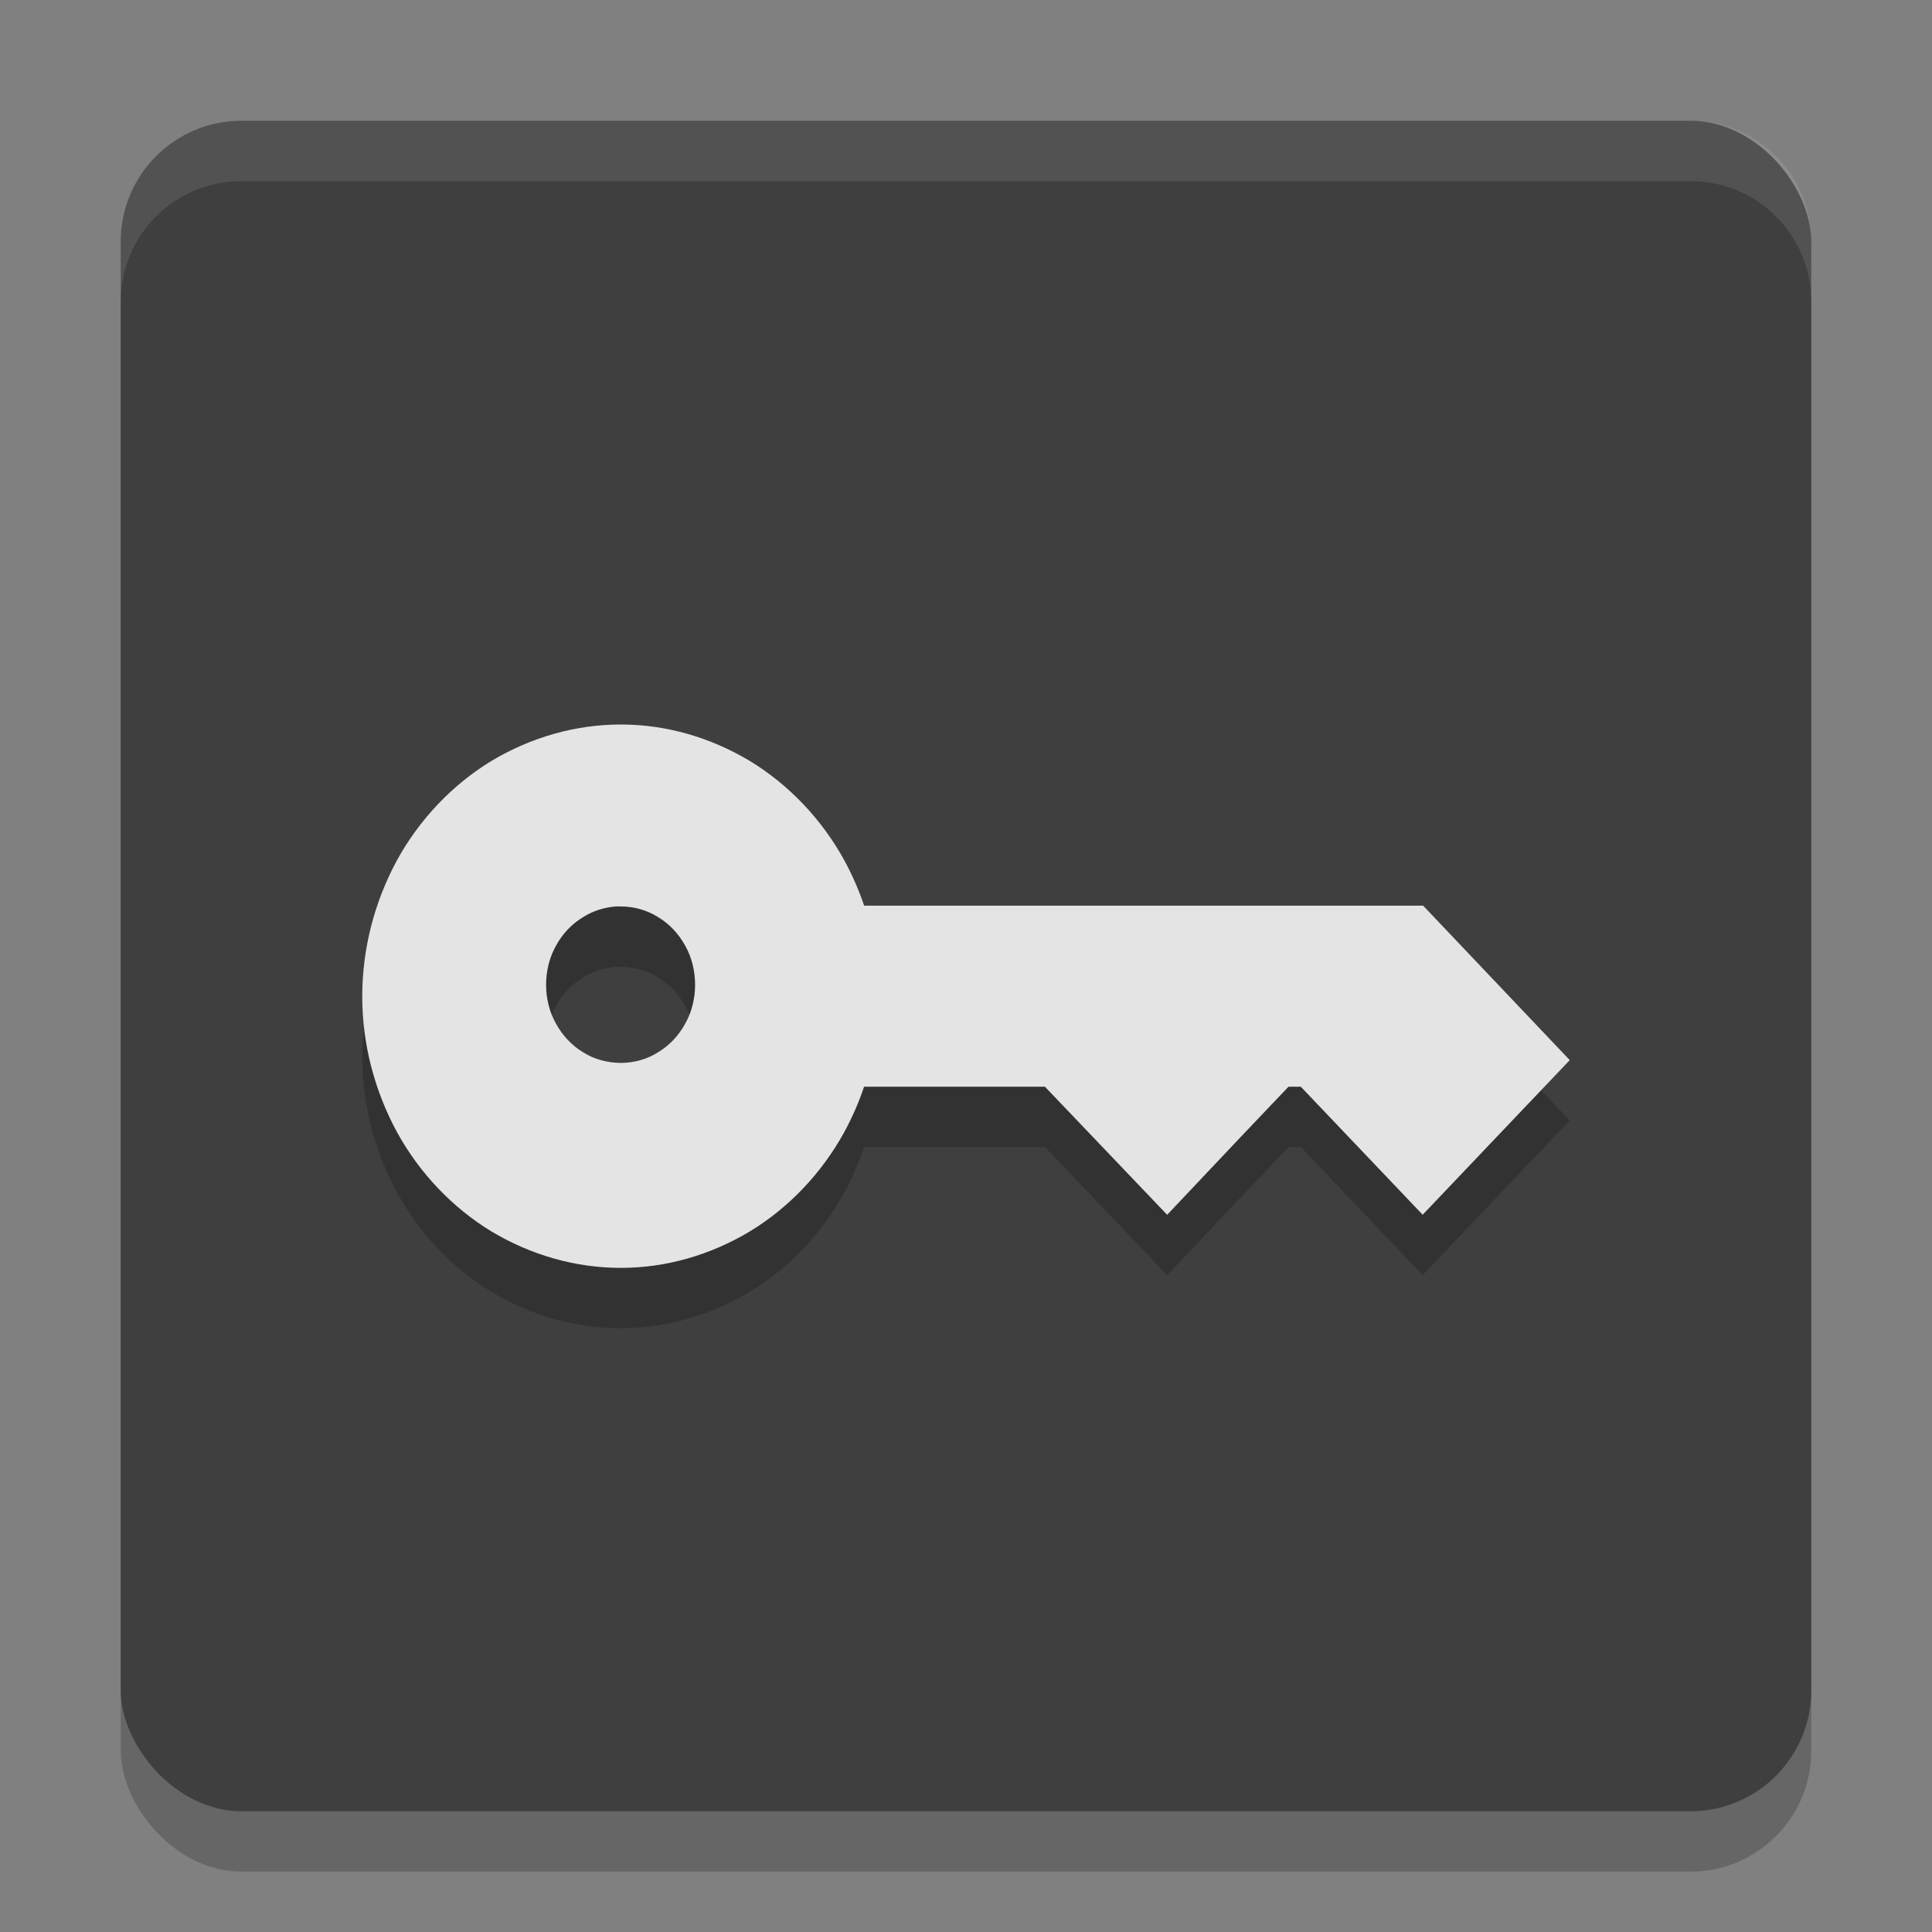 <svg xmlns="http://www.w3.org/2000/svg" width="32" height="32" version="1.1">
 <rect width="100%" height="100%" fill="#808080" stroke="none"/>
 <rect style="opacity:.2" width="28" height="28" x="2" y="3" rx="2" ry="2"/>
 <rect style="fill:#3f3f3f" width="28" height="28" x="2" y="2" rx="2" ry="2"/>
 <path style="fill:#ffffff;opacity:.1" d="m4 2c-1.108 0-2 0.892-2 2v1c0-1.108 0.892-2 2-2h24c1.108 0 2 0.892 2 2v-1c0-1.108-0.892-2-2-2h-24z"/>
 <path style="font-variation-settings:normal;opacity:0.2;stop-color:#000000" d="M 10.285,13 C 9.53,13 8.794,13.212 8.139,13.604 7.493,13.997 6.948,14.57 6.575,15.249 6.202,15.938 6,16.712 6,17.506 c 0,0.784 0.202,1.556 0.575,2.245 0.373,0.679 0.918,1.252 1.564,1.645 0.655,0.392 1.392,0.604 2.147,0.604 0.746,0 1.48,-0.212 2.135,-0.604 0.646,-0.392 1.191,-0.966 1.564,-1.645 0.131,-0.241 0.241,-0.493 0.328,-0.752 h 2.995 l 2.025,2.122 1.212,-1.283 0.798,-0.839 h 0.203 L 23.564,21.12 24.784,19.837 26,18.559 23.572,16.001 H 14.313 C 14.226,15.742 14.115,15.49 13.984,15.249 13.611,14.57 13.066,13.997 12.42,13.604 11.765,13.212 11.031,13 10.285,13 Z m -0.082,3.014 c 0.027,-0.002 0.055,0 0.082,0 0.209,0 0.428,0.058 0.61,0.173 0.191,0.115 0.344,0.276 0.454,0.477 0.109,0.191 0.164,0.42 0.164,0.65 0,0.22 -0.055,0.45 -0.164,0.641 -0.109,0.201 -0.263,0.362 -0.454,0.477 -0.182,0.115 -0.401,0.173 -0.61,0.173 -0.218,0 -0.44,-0.058 -0.622,-0.173 -0.191,-0.115 -0.344,-0.276 -0.454,-0.477 -0.109,-0.191 -0.164,-0.421 -0.164,-0.641 0,-0.23 0.055,-0.458 0.164,-0.65 0.109,-0.201 0.263,-0.362 0.454,-0.477 0.159,-0.1 0.349,-0.16 0.54,-0.173 z"/>
 <path style="fill:#e4e4e4" d="M 10.285,12 C 9.53,12 8.794,12.212 8.139,12.604 7.493,12.997 6.948,13.57 6.575,14.249 6.202,14.938 6,15.712 6,16.506 c 0,0.784 0.202,1.556 0.575,2.245 0.373,0.679 0.918,1.252 1.564,1.645 C 8.794,20.788 9.53,21 10.285,21 c 0.746,0 1.48,-0.212 2.135,-0.604 0.646,-0.392 1.191,-0.966 1.564,-1.645 0.131,-0.241 0.241,-0.493 0.328,-0.752 h 2.995 l 2.025,2.122 1.212,-1.283 0.798,-0.839 h 0.203 L 23.564,20.12 24.784,18.837 26,17.559 23.572,15.001 H 14.313 C 14.226,14.742 14.115,14.49 13.984,14.249 13.611,13.57 13.066,12.997 12.42,12.604 11.765,12.212 11.031,12 10.285,12 Z m -0.082,3.014 c 0.027,-0.002 0.055,0 0.082,0 0.209,0 0.428,0.058 0.61,0.173 0.191,0.115 0.344,0.276 0.454,0.477 0.109,0.191 0.164,0.42 0.164,0.65 0,0.22 -0.055,0.45 -0.164,0.641 -0.109,0.201 -0.263,0.362 -0.454,0.477 -0.182,0.115 -0.401,0.173 -0.61,0.173 -0.218,0 -0.44,-0.058 -0.622,-0.173 -0.191,-0.115 -0.344,-0.276 -0.454,-0.477 -0.109,-0.191 -0.164,-0.421 -0.164,-0.641 0,-0.23 0.055,-0.458 0.164,-0.65 0.109,-0.201 0.263,-0.362 0.454,-0.477 0.159,-0.1 0.349,-0.16 0.54,-0.173 z"/>
</svg>

